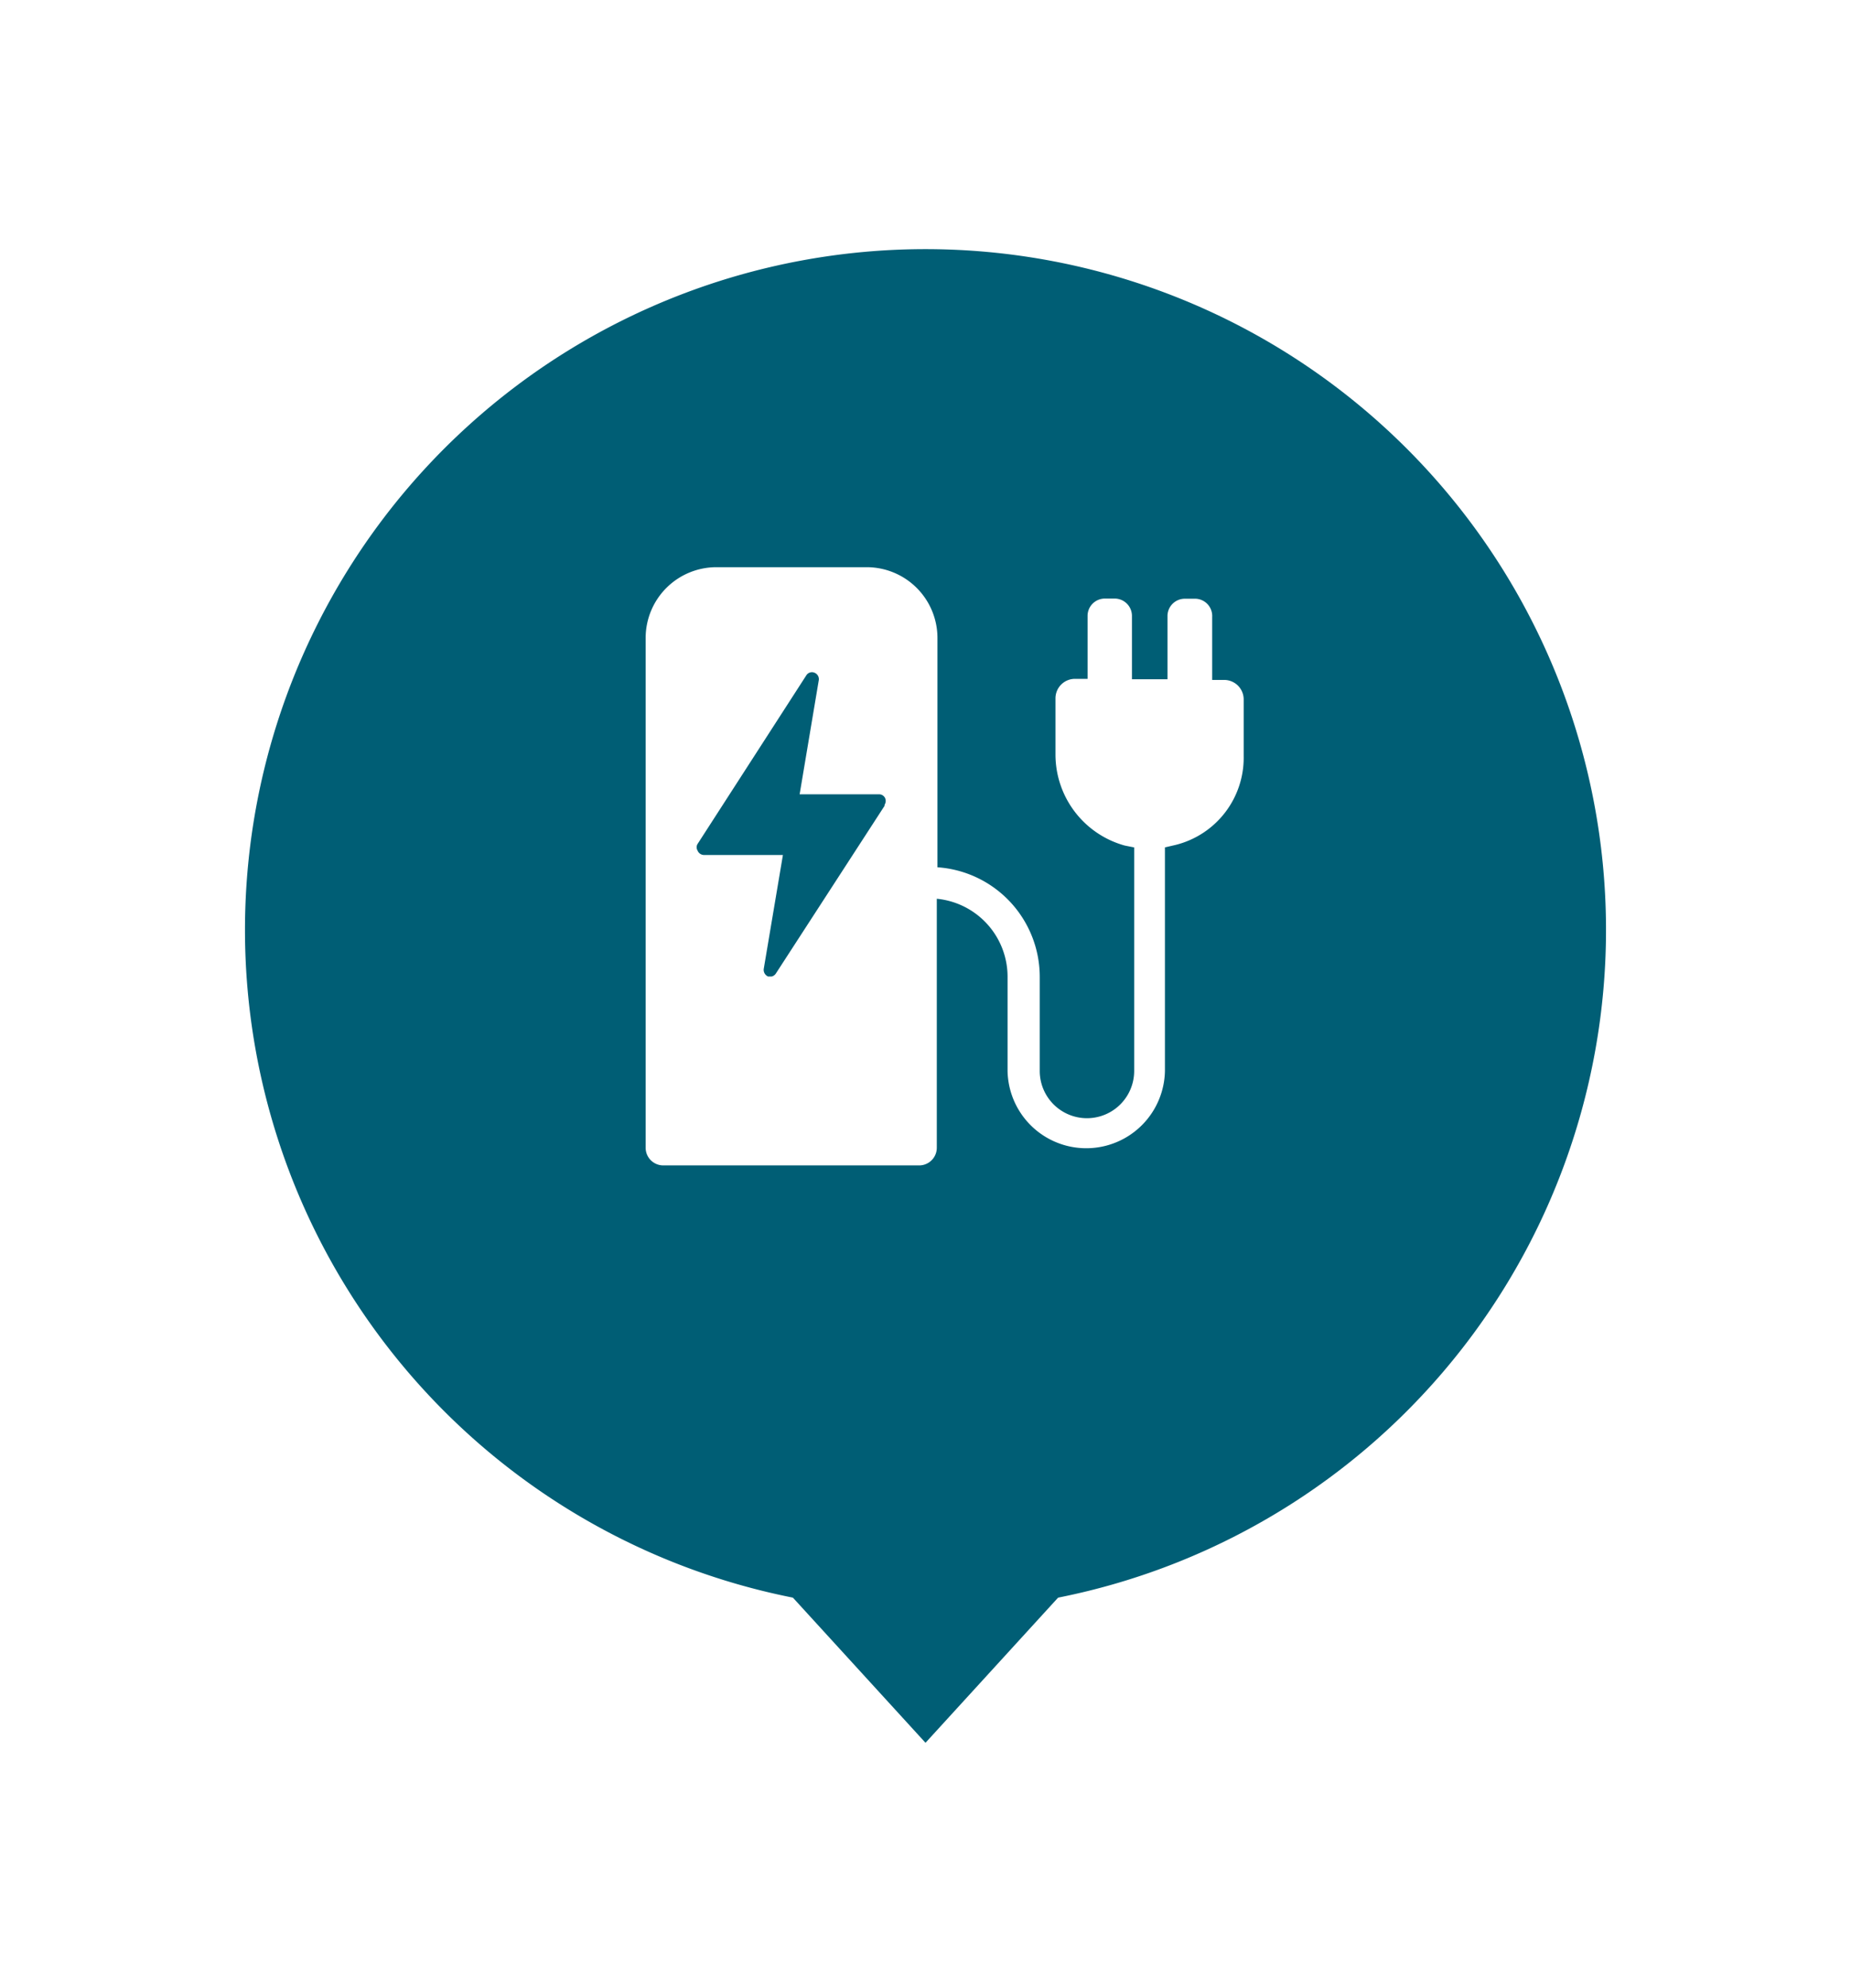 <svg xmlns="http://www.w3.org/2000/svg" xmlns:xlink="http://www.w3.org/1999/xlink" width="68" height="73" viewBox="0 0 68 73">
  <defs>
    <filter id="Union_1" x="0" y="0" width="68" height="73" filterUnits="userSpaceOnUse">
      <feOffset dy="3" input="SourceAlpha"/>
      <feGaussianBlur stdDeviation="3" result="blur"/>
      <feFlood flood-opacity="0.161"/>
      <feComposite operator="in" in2="blur"/>
      <feComposite in="SourceGraphic"/>
    </filter>
  </defs>
  <g id="Group_13930" data-name="Group 13930" transform="translate(-67 -408)">
    <g transform="matrix(1, 0, 0, 1, 67, 408)" filter="url(#Union_1)">
      <path id="Union_1-2" data-name="Union 1" d="M20.129,49.67a25,25,0,1,1,9.742,0L25,55Z" transform="translate(9 6)" fill="#005e75"/>
    </g>
    <path id="Path_23315" data-name="Path 23315" d="M24.241,7.14h-.428V4.827a.635.635,0,0,0-.6-.669h-.394a.636.636,0,0,0-.648.624V7.116H20.865V4.8a.636.636,0,0,0-.624-.648h-.358a.636.636,0,0,0-.648.624V7.1h-.451a.717.717,0,0,0-.728.705V9.868A3.469,3.469,0,0,0,20.6,13.222h0l.347.069V21.5a1.734,1.734,0,0,1-3.469,0V18.032a4.036,4.036,0,0,0-3.758-4.012V5.6a2.6,2.6,0,0,0-2.6-2.6H5.6A2.6,2.6,0,0,0,3,5.6v18.72a.648.648,0,0,0,.648.648h9.4a.648.648,0,0,0,.648-.648V15.176a2.879,2.879,0,0,1,2.6,2.856V21.5a2.891,2.891,0,0,0,5.781,0v-8.21l.4-.093A3.3,3.3,0,0,0,24.97,9.938V7.868a.717.717,0,0,0-.705-.728ZM11.776,11.765,7.787,17.916a.255.255,0,0,1-.162.116H7.5a.267.267,0,0,1-.162-.278l.705-4.186H5.128a.254.254,0,0,1-.22-.162.23.23,0,0,1,0-.243l4-6.2A.243.243,0,0,1,9.2,6.874a.254.254,0,0,1,.162.266l-.705,4.2h2.914a.244.244,0,0,1,.22.127.256.256,0,0,1-.012.254Z" transform="translate(87.719 425.829)" fill="#fff"/>
  </g>
</svg>
